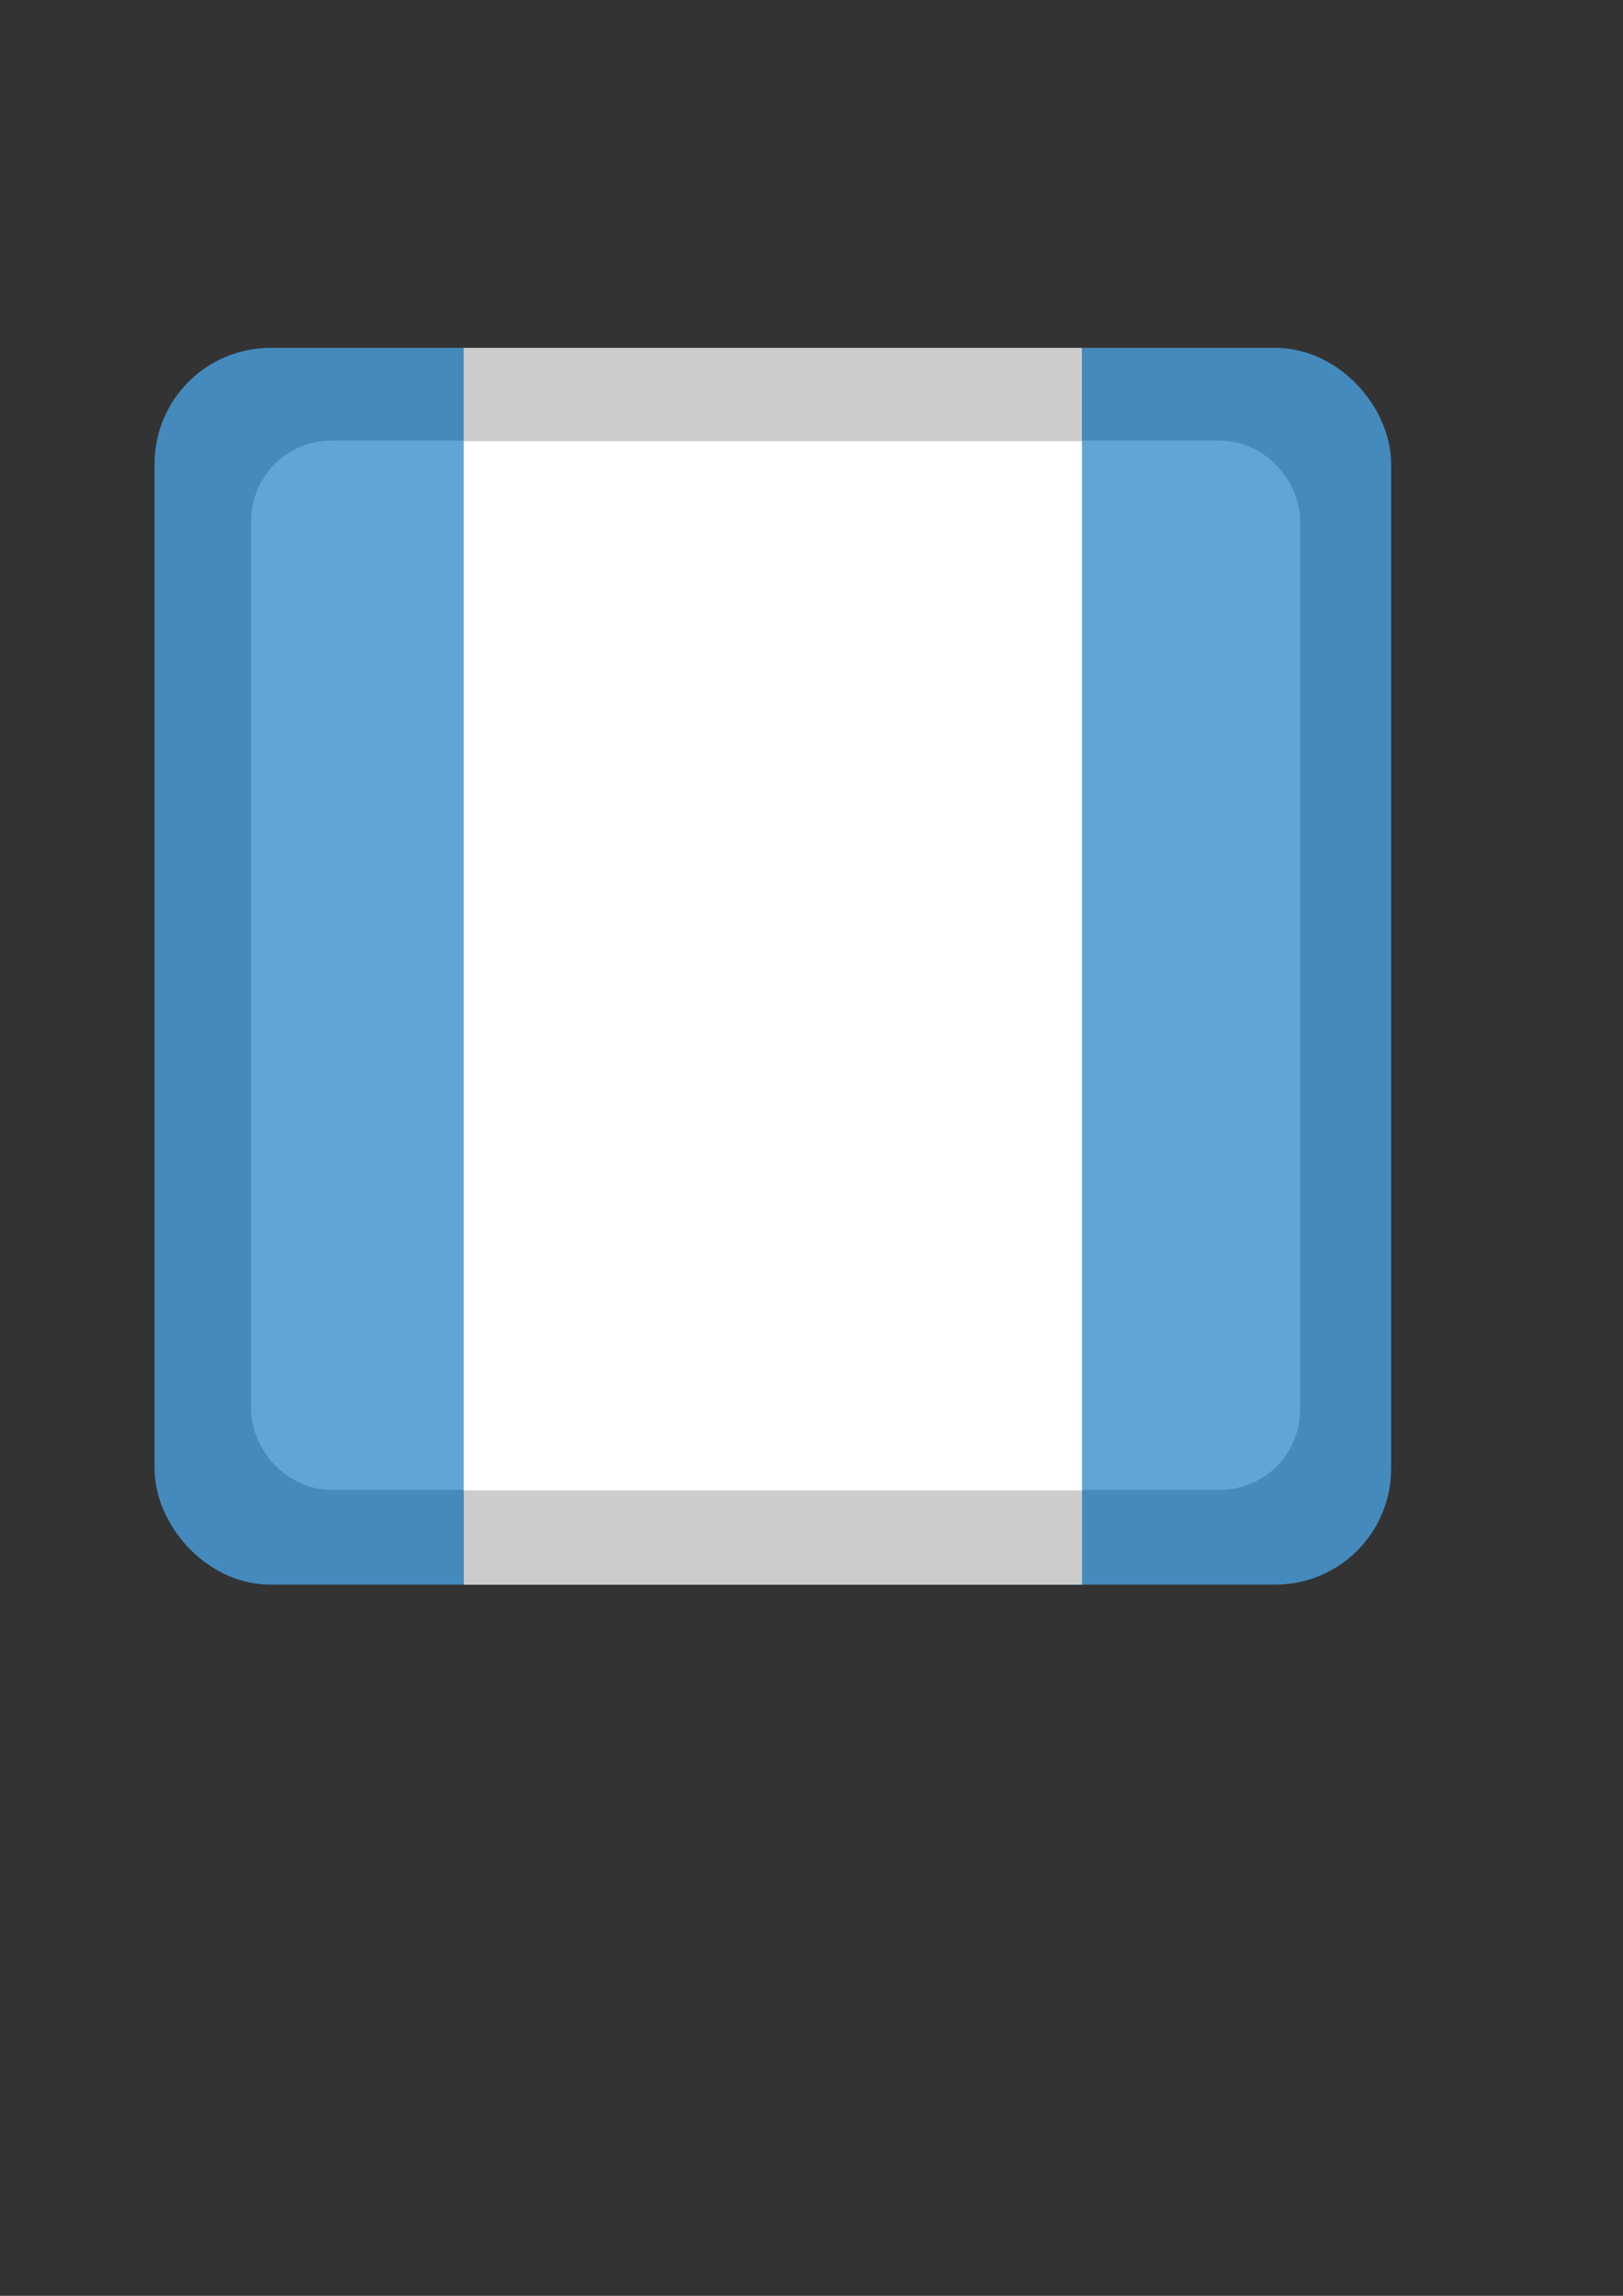 <?xml version="1.0" encoding="UTF-8" standalone="no"?>

<svg
   viewBox="0 0 210 297"
   xmlns:inkscape="http://www.inkscape.org/namespaces/inkscape"
   xmlns="http://www.w3.org/2000/svg">
  <rect x="0" y="0" width="210" height="297" fill="#333333" stroke="none"/>
  <g>
    <rect
       style="fill:#448abd;fill-opacity:1;stroke:#448abd;stroke-width:10;stroke-linecap:round;stroke-linejoin:round;stroke-miterlimit:4;stroke-dasharray:none;stroke-opacity:1"
       id="rect892"
       width="150"
       height="150"
       x="25"
       y="50"
       ry="10" />
    <rect
       style="fill:#61a4d6;fill-opacity:1;stroke:#61a4d6;stroke-width:10.735;stroke-linecap:round;stroke-linejoin:round;stroke-miterlimit:4;stroke-dasharray:none;stroke-opacity:1"
       id="rect3569"
       width="125"
       height="125"
       x="37.867"
       y="62.367"
       ry="5" />
    <rect
       style="opacity:1;fill:#ffffff;fill-opacity:1;stroke:none;stroke-width:10;stroke-linecap:round;stroke-linejoin:round;stroke-miterlimit:4;stroke-dasharray:none;stroke-opacity:1"
       id="rect10871"
       width="80"
       height="160"
       x="60"
       y="45" />
    <path
       style="opacity:0.2;fill:none;stroke:#000000;stroke-width:12.15;stroke-linecap:butt;stroke-linejoin:miter;stroke-miterlimit:4;stroke-dasharray:none;stroke-opacity:1"
       d="m 60,50.994 h 80.065"
       id="path12743" />
    <path
       style="opacity:0.2;fill:none;stroke:#000000;stroke-width:12.2;stroke-linecap:butt;stroke-linejoin:miter;stroke-miterlimit:4;stroke-dasharray:none;stroke-opacity:1"
       d="M 59.94,198.911 H 140.004"
       id="path12743-7" />
  </g>
</svg>
